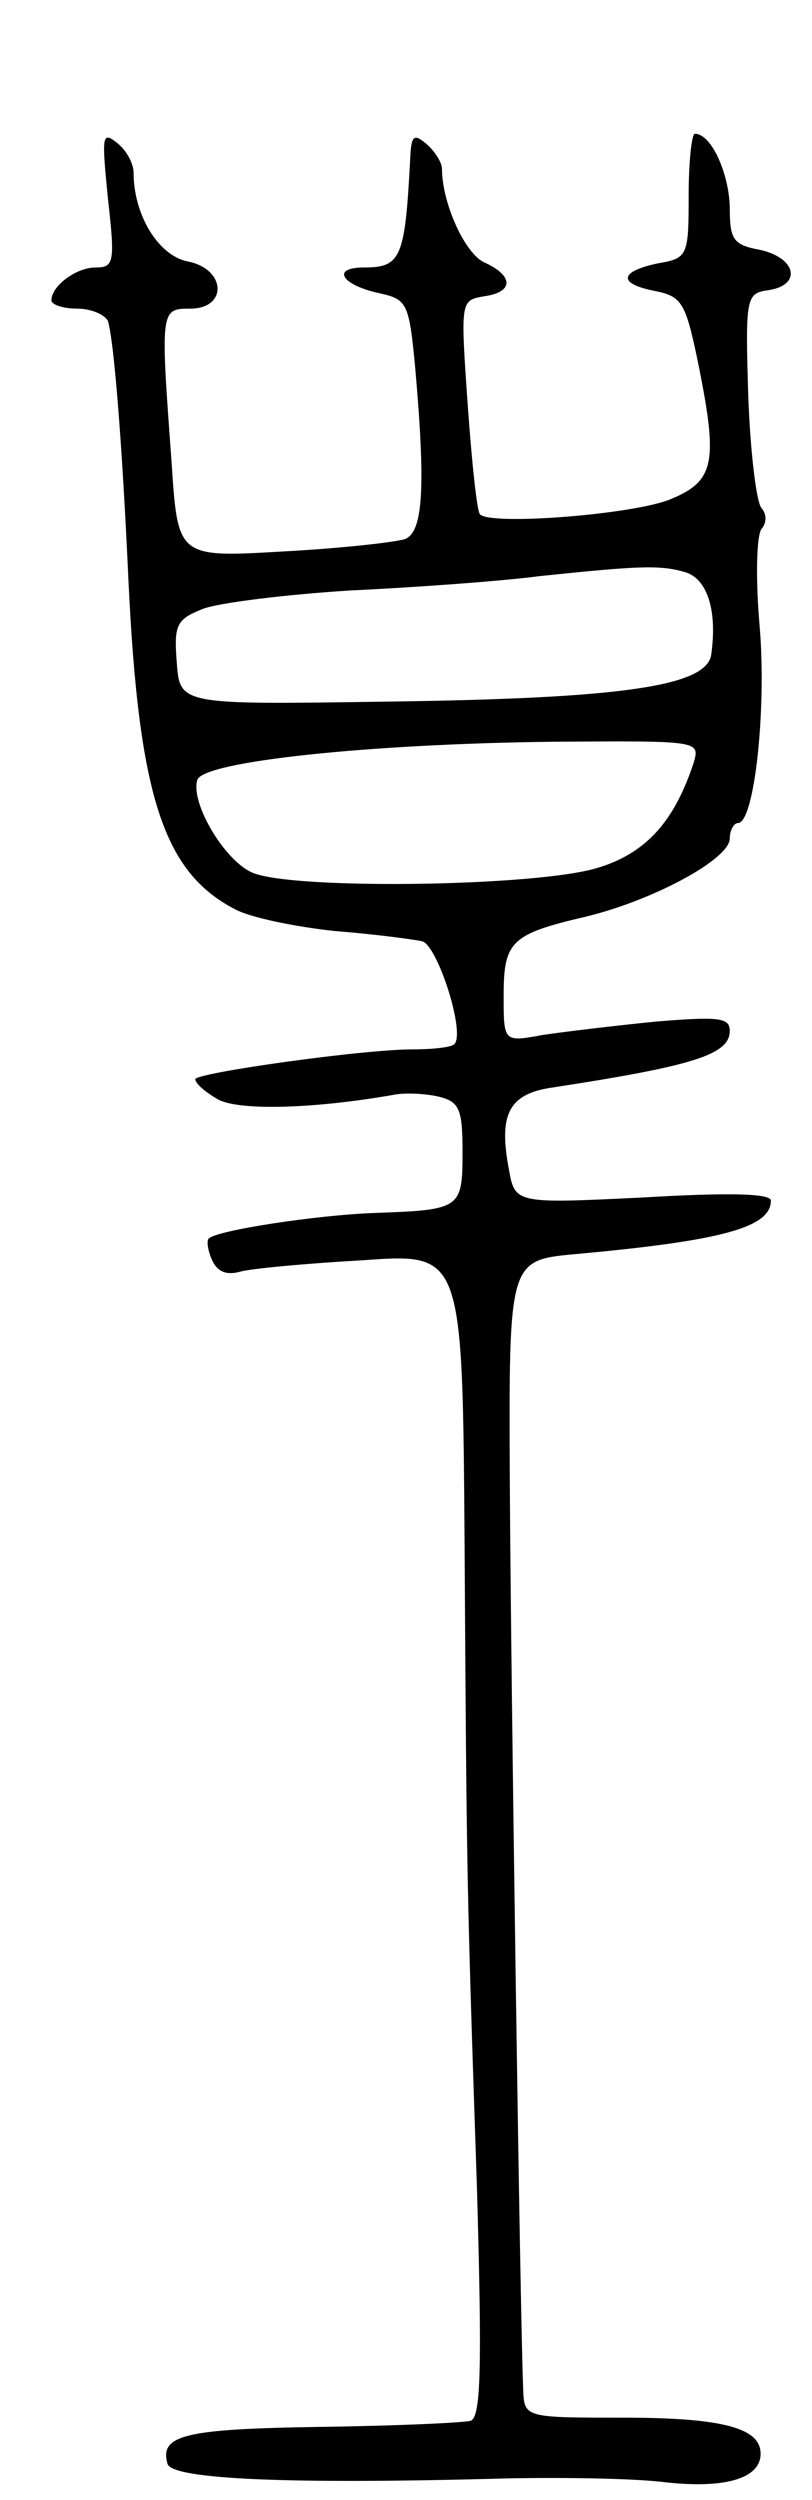 <svg version="1.0" xmlns="http://www.w3.org/2000/svg"
 width="79pt" height="243pt" viewBox="0 0 79 243"
 preserveAspectRatio="xMidYMid meet">
<g transform="translate(0,243) scale(0.1,-0.1)"
fill="#000000" stroke="none">
<path d="M105 2237 c7 -62 6 -67 -12 -67 -19 0 -43 -18 -43 -32 0 -4 11 -8 25
-8 14 0 27 -6 30 -12 6 -20 14 -121 20 -253 10 -209 34 -283 104 -319 15 -8
59 -17 97 -21 38 -3 76 -8 85 -10 15 -5 42 -89 31 -100 -3 -3 -21 -5 -40 -5
-50 0 -212 -23 -212 -29 0 -4 9 -12 21 -19 19 -12 94 -10 173 4 11 2 30 1 43
-2 20 -5 23 -12 23 -54 0 -55 -2 -56 -85 -59 -57 -2 -155 -17 -162 -25 -2 -2
-1 -11 3 -20 5 -12 14 -16 28 -12 11 3 65 8 119 11 97 7 97 7 99 -277 2 -323
2 -326 12 -624 5 -175 4 -223 -6 -227 -7 -2 -74 -5 -148 -6 -131 -2 -155 -8
-147 -36 5 -15 118 -20 332 -14 55 1 124 0 154 -4 57 -6 91 4 91 28 0 25 -37
35 -134 35 -96 0 -96 0 -97 28 -3 72 -12 691 -13 882 -1 215 -1 215 64 221
143 13 190 26 190 52 0 7 -41 8 -125 3 -124 -6 -124 -6 -130 28 -10 53 0 73
43 79 137 21 172 32 172 55 0 13 -11 14 -72 9 -40 -4 -90 -10 -110 -13 -38 -7
-38 -7 -38 38 0 53 7 60 80 77 66 16 140 56 140 76 0 8 4 15 8 15 16 0 28 111
21 192 -4 46 -3 88 2 94 5 6 5 14 0 20 -5 5 -11 54 -13 109 -3 97 -2 100 20
103 32 5 27 31 -8 39 -27 5 -30 10 -30 42 -1 33 -18 71 -34 71 -3 0 -6 -27 -6
-60 0 -59 -1 -61 -30 -66 -38 -8 -39 -20 -2 -27 25 -5 29 -12 40 -64 21 -102
18 -120 -25 -138 -35 -15 -175 -26 -186 -15 -3 3 -8 51 -12 107 -7 101 -7 101
16 105 29 4 29 20 0 33 -19 9 -41 58 -41 91 0 6 -7 17 -15 24 -13 11 -15 8
-16 -16 -5 -95 -9 -104 -45 -104 -32 0 -22 -17 15 -25 27 -6 29 -9 35 -73 10
-114 8 -159 -10 -166 -9 -3 -62 -9 -118 -12 -103 -6 -103 -6 -109 86 -11 149
-11 150 18 150 37 0 35 39 -3 46 -28 6 -52 45 -52 86 0 9 -7 22 -16 29 -15 12
-15 7 -9 -54z m561 -363 c22 -6 32 -37 26 -80 -4 -31 -86 -43 -317 -46 -200
-3 -200 -3 -203 38 -3 37 0 42 25 52 15 6 80 14 143 18 63 3 147 9 185 14 96
10 117 11 141 4z m9 -185 c-19 -58 -47 -89 -95 -103 -62 -18 -298 -21 -335 -4
-27 12 -60 68 -53 90 6 18 168 35 346 37 142 1 143 1 137 -20z"/>
</g>
</svg>

